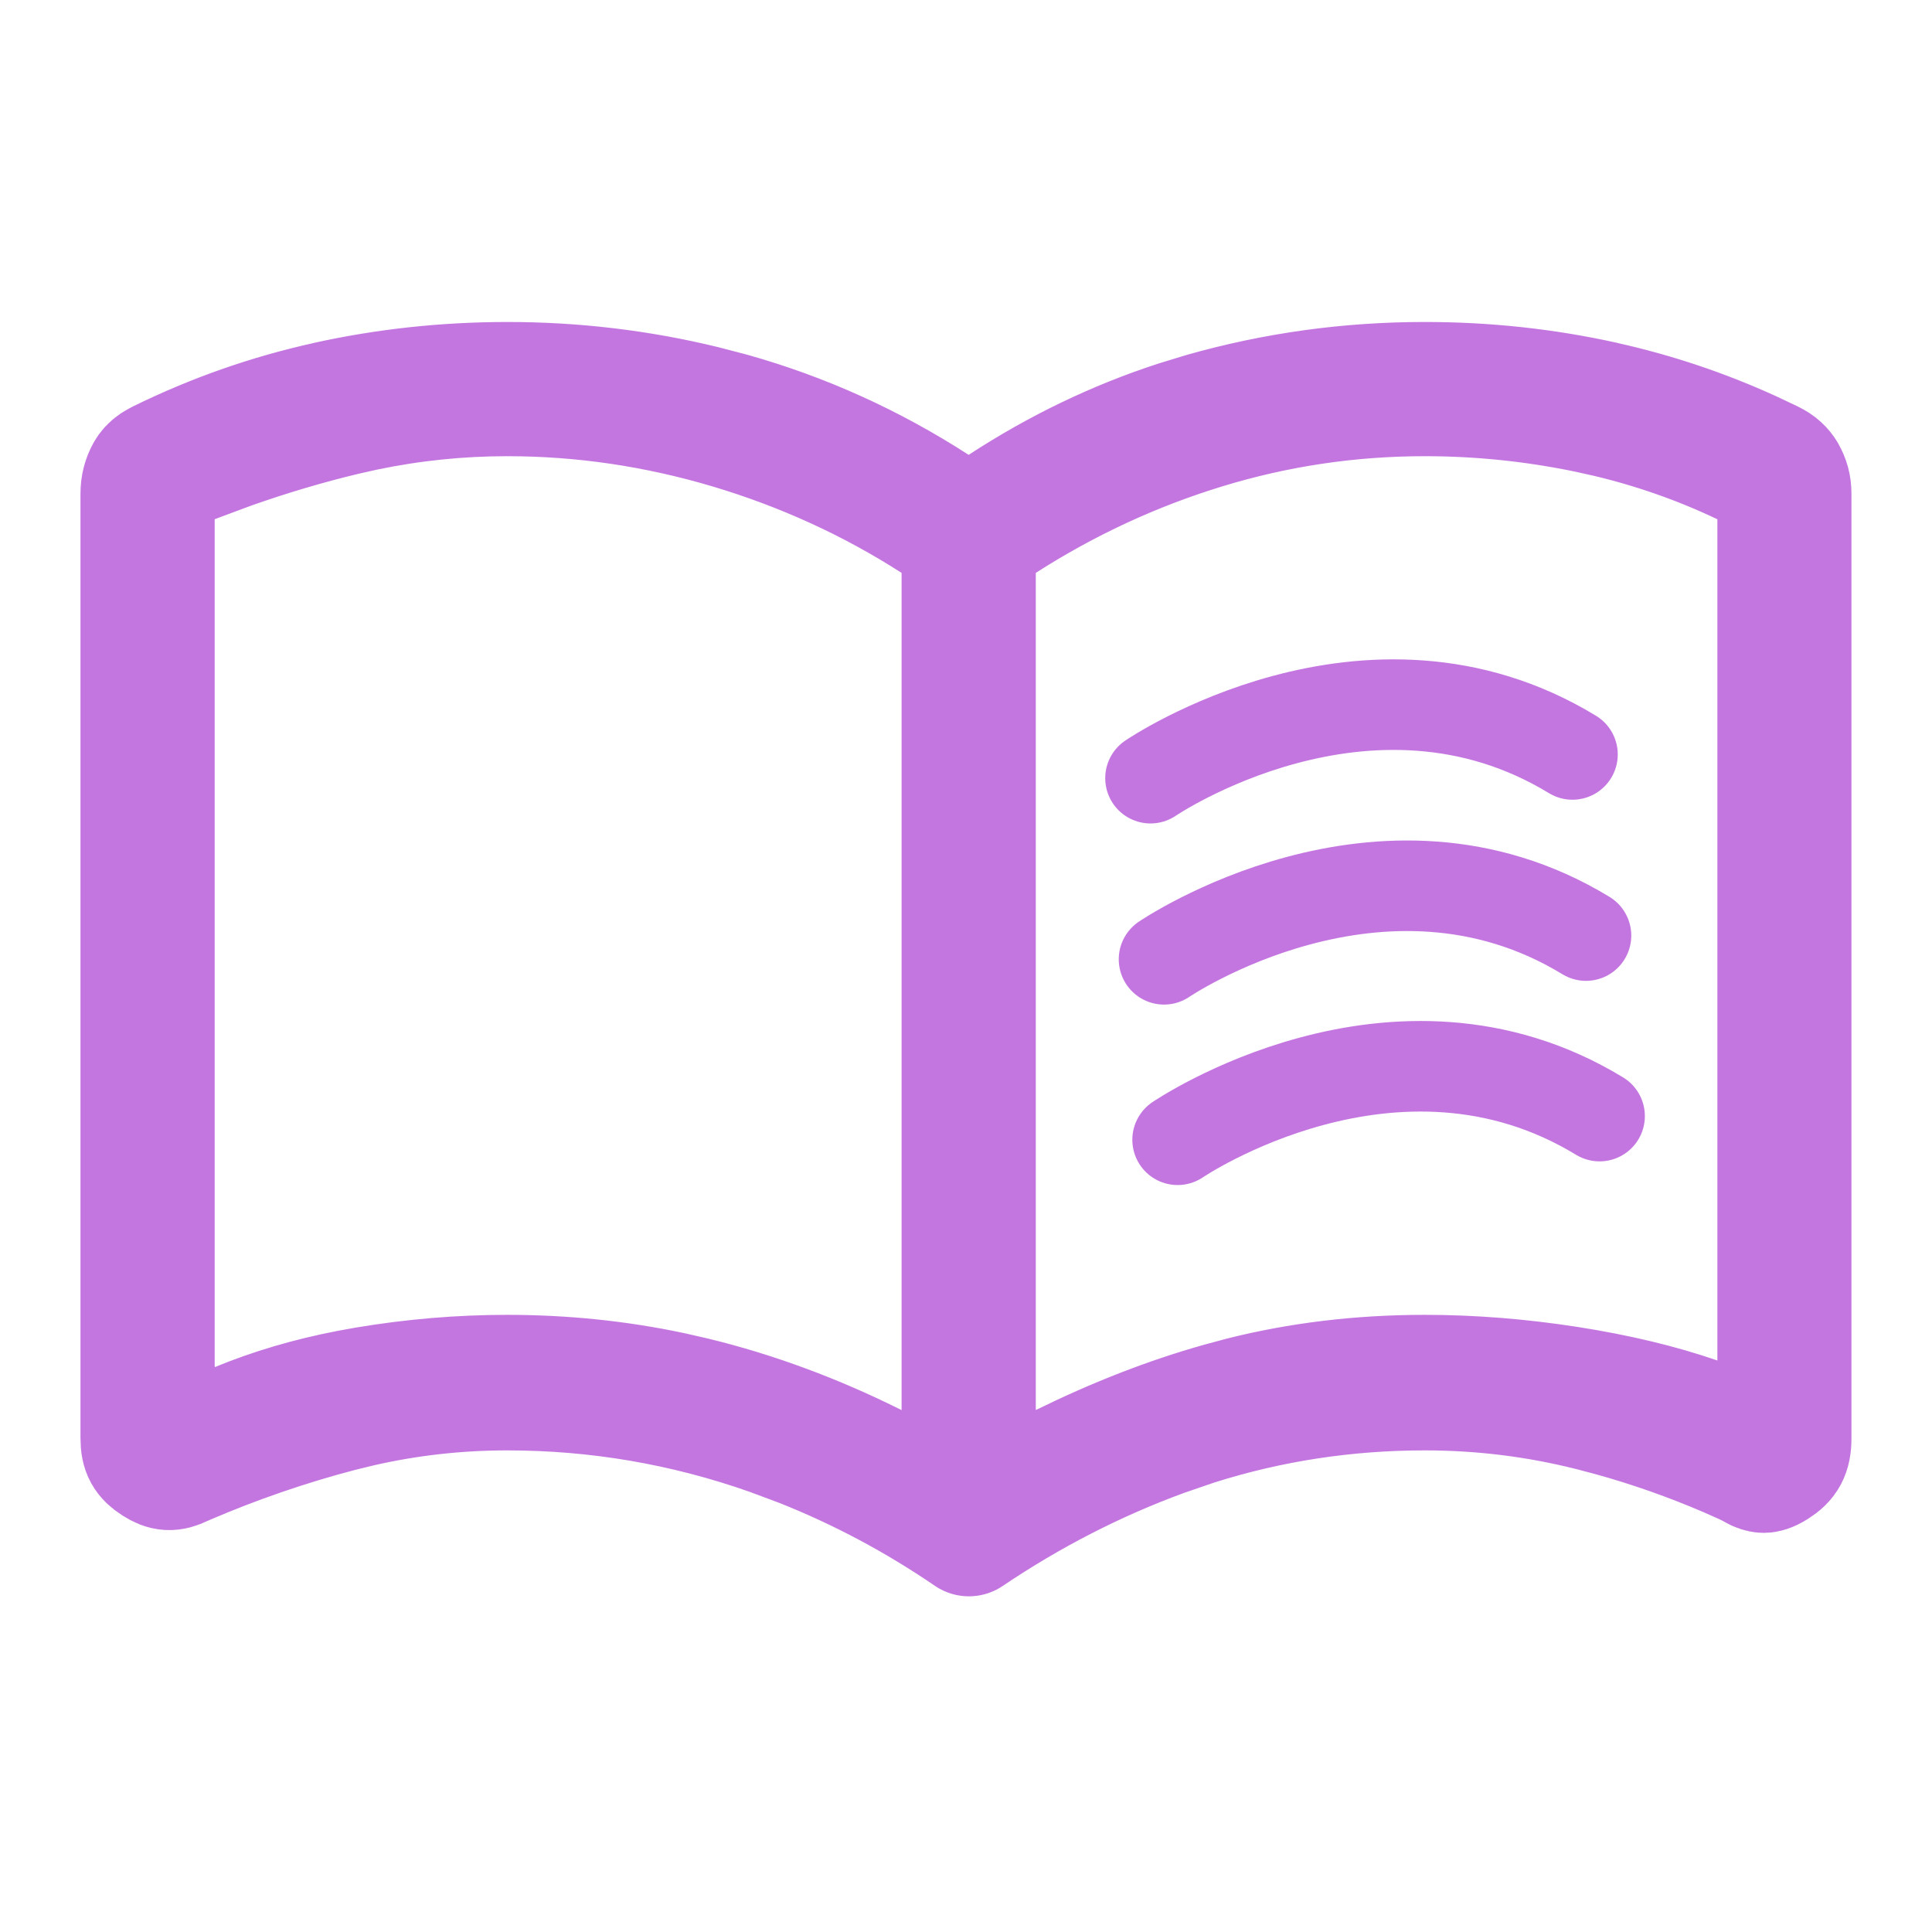 <svg width="32" height="32" viewBox="0 0 32 32" fill="none" xmlns="http://www.w3.org/2000/svg">
<path d="M23.6 6.333C24.608 6.333 25.594 6.439 26.56 6.653V6.654C27.399 6.84 28.213 7.112 29 7.471L29.336 7.63L29.34 7.632C29.464 7.692 29.53 7.761 29.576 7.837V7.838C29.637 7.943 29.666 8.05 29.666 8.178V23.823C29.666 24.077 29.592 24.197 29.413 24.311C29.302 24.382 29.24 24.389 29.216 24.389C29.199 24.389 29.161 24.387 29.098 24.359L29.026 24.32L28.927 24.268L28.614 24.129C27.985 23.859 27.342 23.632 26.686 23.451L26.357 23.364H26.356C25.454 23.136 24.534 23.023 23.6 23.023C22.294 23.023 21.026 23.216 19.801 23.605L19.279 23.784C18.139 24.201 17.063 24.755 16.048 25.44C15.177 24.845 14.253 24.351 13.276 23.963L12.754 23.768C11.344 23.271 9.891 23.023 8.4 23.023C7.58 23.023 6.771 23.113 5.976 23.294L5.636 23.377L5.635 23.377C4.764 23.605 3.909 23.899 3.072 24.259L3.026 24.28C2.838 24.372 2.73 24.363 2.566 24.258C2.395 24.149 2.333 24.042 2.333 23.823V8.178C2.333 8.041 2.364 7.927 2.423 7.82C2.451 7.771 2.49 7.723 2.559 7.677L2.638 7.632L2.642 7.63C3.533 7.192 4.46 6.867 5.424 6.655L5.423 6.654C6.394 6.44 7.386 6.334 8.4 6.333C9.514 6.333 10.6 6.463 11.661 6.722L12.113 6.84C13.307 7.176 14.437 7.686 15.502 8.374C15.834 8.588 16.261 8.587 16.591 8.371C17.511 7.77 18.478 7.304 19.495 6.973L19.934 6.839C21.122 6.502 22.343 6.333 23.6 6.333ZM15.933 9.489C15.933 9.148 15.76 8.831 15.473 8.647C14.423 7.973 13.291 7.457 12.082 7.097C10.872 6.737 9.643 6.556 8.4 6.556C7.606 6.556 6.822 6.637 6.048 6.798L5.717 6.872C5.08 7.024 4.446 7.213 3.818 7.435L3.19 7.669C2.807 7.82 2.556 8.189 2.556 8.6V22.644L2.564 22.768C2.599 23.054 2.757 23.313 2.999 23.475C3.277 23.661 3.628 23.696 3.937 23.569C4.499 23.337 5.11 23.155 5.773 23.027L6.059 22.975H6.06C6.848 22.843 7.627 22.778 8.4 22.778C9.331 22.778 10.238 22.871 11.12 23.058L11.497 23.144C12.501 23.388 13.497 23.756 14.486 24.25C14.796 24.405 15.165 24.389 15.459 24.206C15.754 24.024 15.933 23.702 15.933 23.356V9.489ZM29.445 8.6C29.445 8.214 29.222 7.862 28.873 7.697C28.155 7.355 27.405 7.092 26.626 6.907L26.29 6.832H26.289C25.4 6.648 24.503 6.556 23.6 6.556C22.353 6.556 21.136 6.737 19.951 7.1C18.774 7.46 17.662 7.976 16.616 8.647C16.329 8.831 16.156 9.148 16.156 9.489V23.356C16.156 23.701 16.334 24.022 16.627 24.205C16.884 24.364 17.197 24.398 17.479 24.302L17.598 24.252C18.482 23.817 19.349 23.48 20.199 23.24L20.562 23.142C21.517 22.901 22.529 22.778 23.6 22.778C24.376 22.778 25.167 22.841 25.974 22.966C26.782 23.092 27.495 23.264 28.119 23.479C28.424 23.584 28.762 23.535 29.025 23.347C29.288 23.16 29.445 22.857 29.445 22.534V8.6Z" stroke="#C476E0" stroke-width="2" stroke-linejoin="round"/>
<path d="M19.056 12.889C19.056 12.889 22.657 10.433 26.045 12.496" stroke="#C476E0" stroke-width="1.5" stroke-linecap="round"/>
<path d="M19.28 15.889C19.28 15.889 22.882 13.433 26.269 15.496" stroke="#C476E0" stroke-width="1.5" stroke-linecap="round"/>
<path d="M19.505 18.878C19.505 18.878 23.106 16.423 26.494 18.486" stroke="#C476E0" stroke-width="1.5" stroke-linecap="round"/>
</svg>
